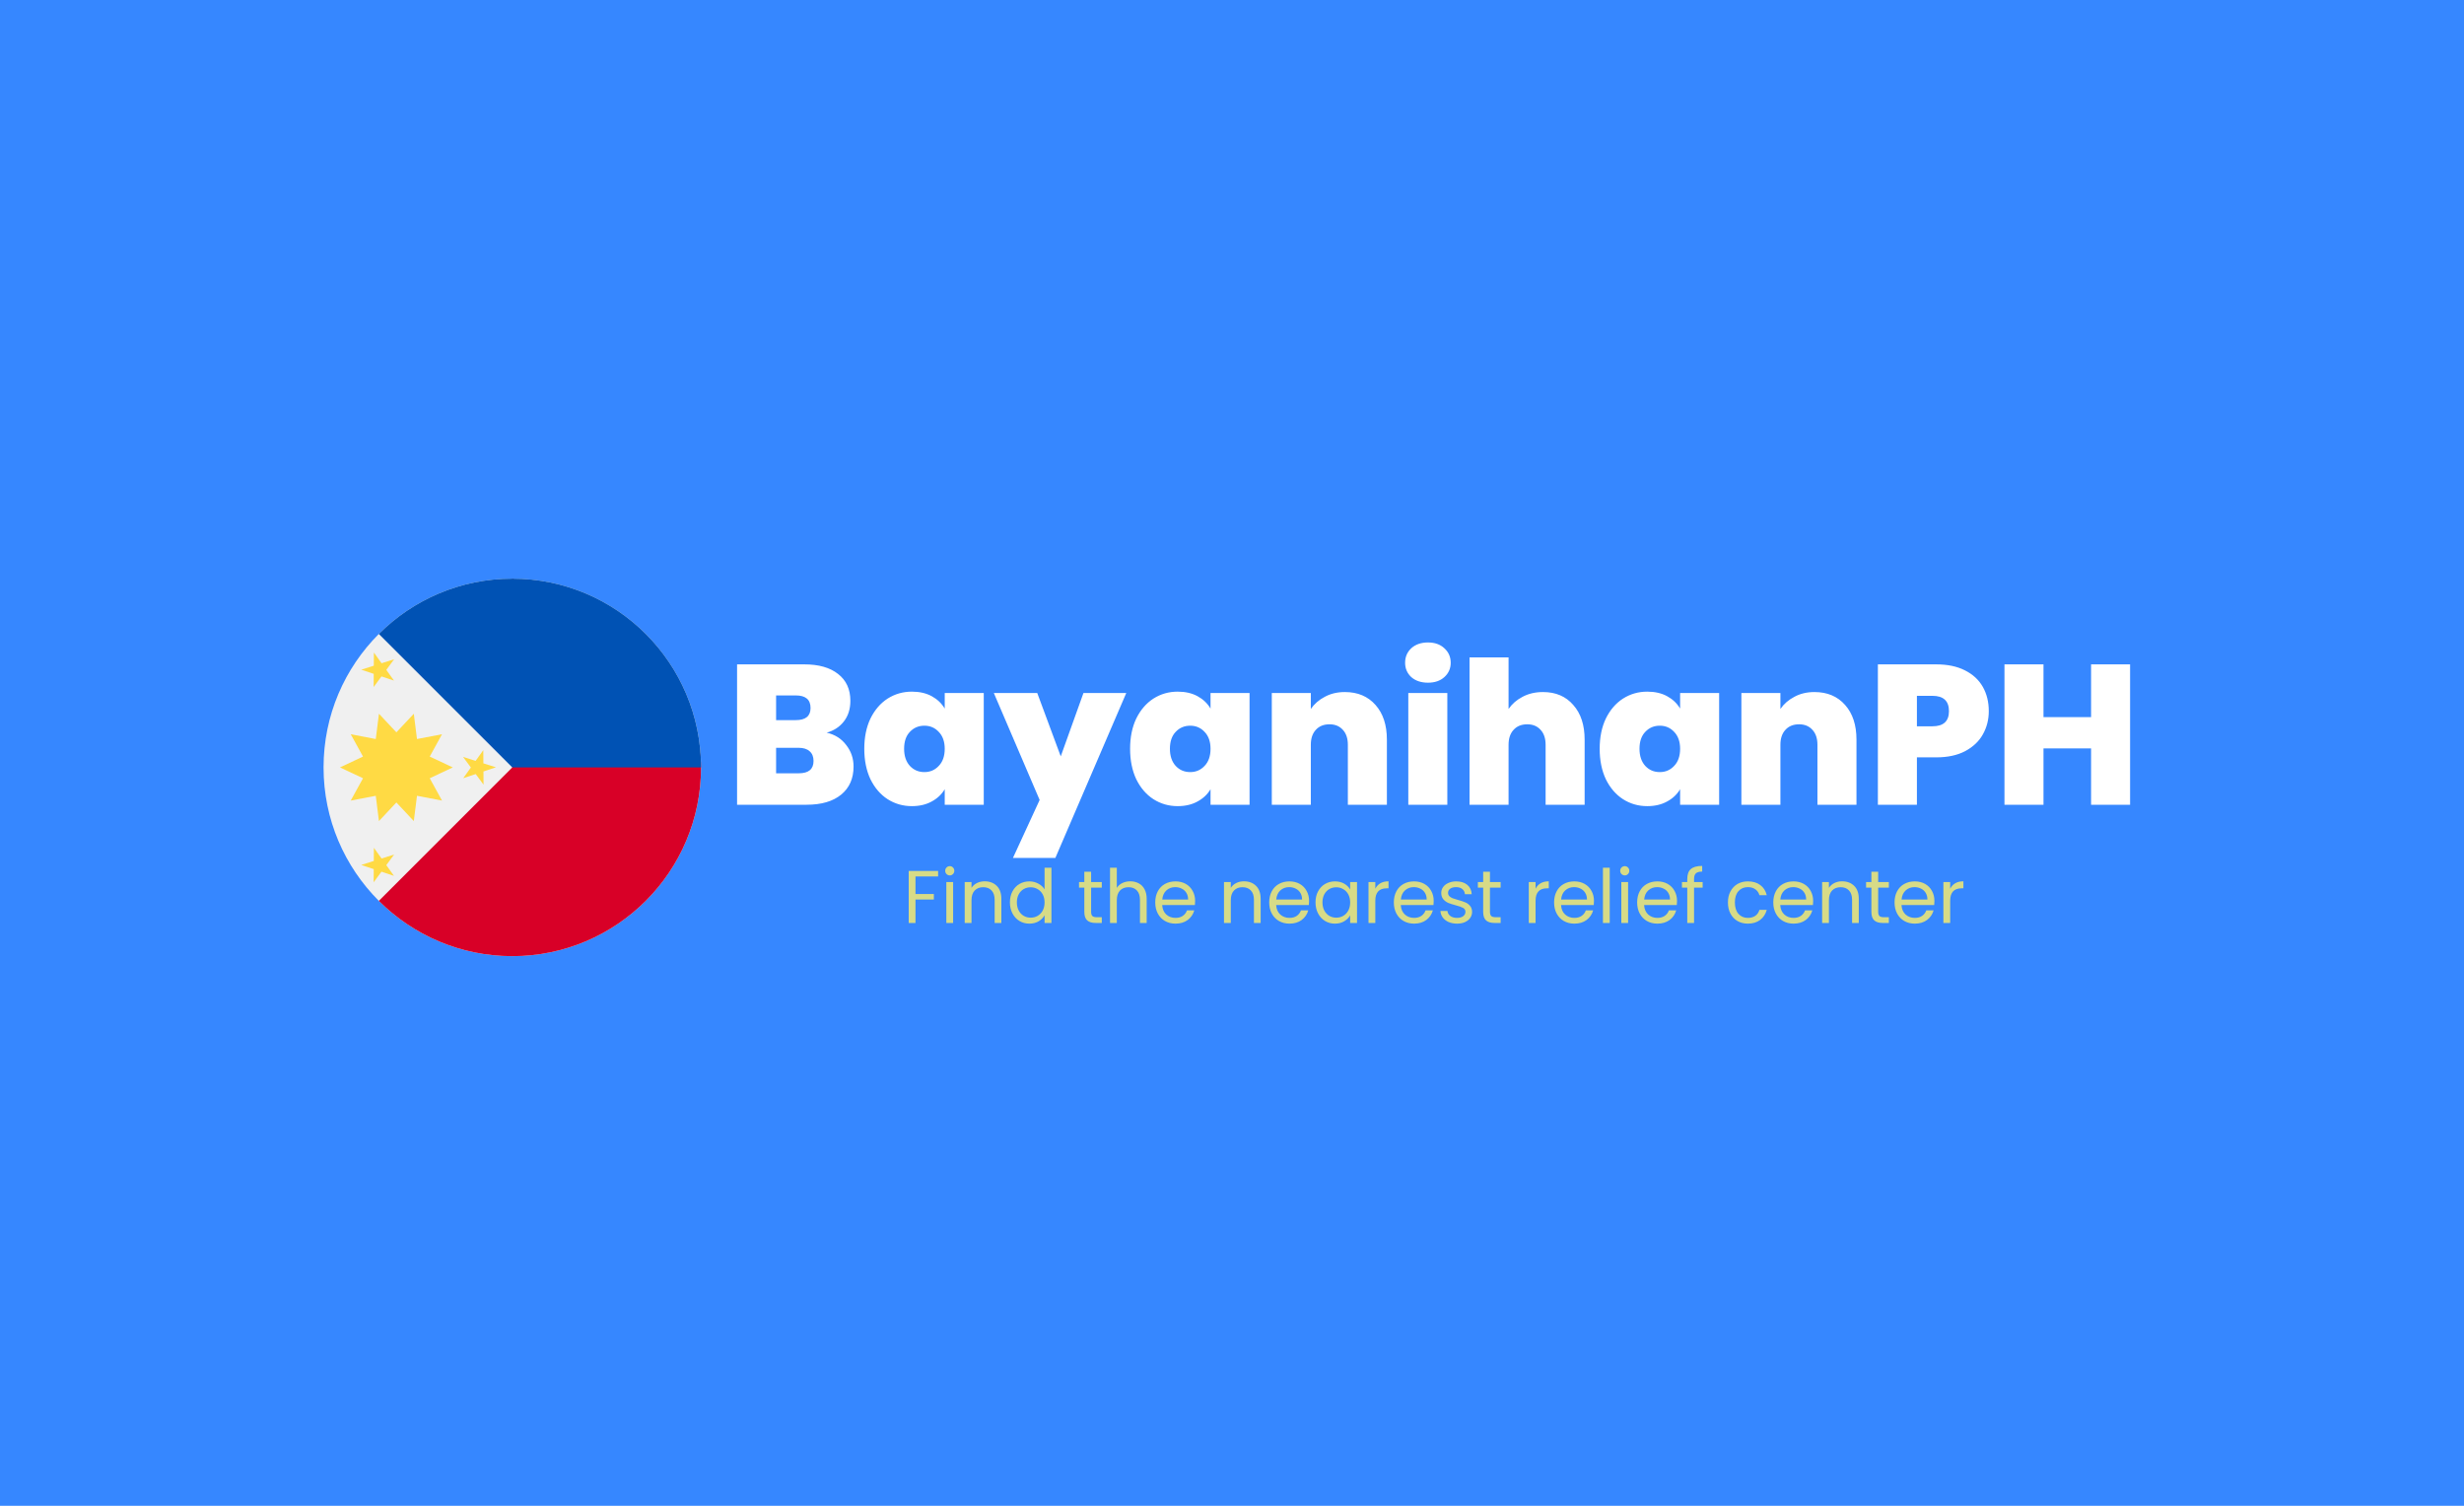 <svg width="1188" height="726" viewBox="0 0 1188 726" fill="none" xmlns="http://www.w3.org/2000/svg">
<rect width="1188" height="726" fill="#3687FF"/>
<path d="M398.576 353.248C402.544 354.144 405.68 356.128 407.984 359.2C410.352 362.208 411.536 365.664 411.536 369.568C411.536 375.328 409.552 379.84 405.584 383.104C401.616 386.368 396.048 388 388.88 388H355.376V320.32H387.824C394.736 320.32 400.144 321.856 404.048 324.928C408.016 328 410 332.32 410 337.888C410 341.856 408.944 345.184 406.832 347.872C404.784 350.496 402.032 352.288 398.576 353.248ZM374.192 347.2H383.696C388.432 347.2 390.8 345.248 390.8 341.344C390.8 337.312 388.432 335.296 383.696 335.296H374.192V347.2ZM385.136 372.832C389.872 372.832 392.24 370.848 392.24 366.88C392.24 364.832 391.6 363.264 390.32 362.176C389.104 361.088 387.344 360.544 385.04 360.544H374.192V372.832H385.136ZM416.71 361.024C416.71 355.456 417.702 350.592 419.686 346.432C421.734 342.272 424.486 339.072 427.942 336.832C431.462 334.592 435.366 333.472 439.654 333.472C443.366 333.472 446.566 334.208 449.254 335.68C451.942 337.152 454.022 339.136 455.494 341.632V334.144H474.31V388H455.494V380.512C454.022 383.008 451.91 384.992 449.158 386.464C446.47 387.936 443.302 388.672 439.654 388.672C435.366 388.672 431.462 387.552 427.942 385.312C424.486 383.072 421.734 379.872 419.686 375.712C417.702 371.488 416.71 366.592 416.71 361.024ZM455.494 361.024C455.494 357.568 454.534 354.848 452.614 352.864C450.758 350.88 448.454 349.888 445.702 349.888C442.886 349.888 440.55 350.88 438.694 352.864C436.838 354.784 435.91 357.504 435.91 361.024C435.91 364.48 436.838 367.232 438.694 369.28C440.55 371.264 442.886 372.256 445.702 372.256C448.454 372.256 450.758 371.264 452.614 369.28C454.534 367.296 455.494 364.544 455.494 361.024ZM543.016 334.144L508.84 413.632H488.392L501.256 385.696L479.176 334.144H500.104L511.432 364.672L522.376 334.144H543.016ZM544.867 361.024C544.867 355.456 545.859 350.592 547.843 346.432C549.891 342.272 552.643 339.072 556.099 336.832C559.619 334.592 563.523 333.472 567.811 333.472C571.523 333.472 574.723 334.208 577.411 335.68C580.099 337.152 582.179 339.136 583.651 341.632V334.144H602.467V388H583.651V380.512C582.179 383.008 580.067 384.992 577.315 386.464C574.627 387.936 571.459 388.672 567.811 388.672C563.523 388.672 559.619 387.552 556.099 385.312C552.643 383.072 549.891 379.872 547.843 375.712C545.859 371.488 544.867 366.592 544.867 361.024ZM583.651 361.024C583.651 357.568 582.691 354.848 580.771 352.864C578.915 350.88 576.611 349.888 573.859 349.888C571.043 349.888 568.707 350.88 566.851 352.864C564.995 354.784 564.067 357.504 564.067 361.024C564.067 364.48 564.995 367.232 566.851 369.28C568.707 371.264 571.043 372.256 573.859 372.256C576.611 372.256 578.915 371.264 580.771 369.28C582.691 367.296 583.651 364.544 583.651 361.024ZM648.421 333.664C654.629 333.664 659.557 335.744 663.205 339.904C666.853 344 668.677 349.568 668.677 356.608V388H649.861V359.104C649.861 356.032 649.061 353.632 647.461 351.904C645.861 350.112 643.717 349.216 641.029 349.216C638.213 349.216 636.005 350.112 634.405 351.904C632.805 353.632 632.005 356.032 632.005 359.104V388H613.189V334.144H632.005V341.824C633.669 339.392 635.909 337.44 638.725 335.968C641.541 334.432 644.773 333.664 648.421 333.664ZM688.505 329.152C685.177 329.152 682.489 328.256 680.441 326.464C678.457 324.608 677.465 322.304 677.465 319.552C677.465 316.736 678.457 314.4 680.441 312.544C682.489 310.688 685.177 309.76 688.505 309.76C691.769 309.76 694.393 310.688 696.377 312.544C698.425 314.4 699.449 316.736 699.449 319.552C699.449 322.304 698.425 324.608 696.377 326.464C694.393 328.256 691.769 329.152 688.505 329.152ZM697.817 334.144V388H679.001V334.144H697.817ZM743.956 333.664C750.1 333.664 754.964 335.744 758.548 339.904C762.196 344 764.02 349.568 764.02 356.608V388H745.204V359.104C745.204 356.032 744.404 353.632 742.804 351.904C741.204 350.112 739.06 349.216 736.372 349.216C733.556 349.216 731.348 350.112 729.748 351.904C728.148 353.632 727.348 356.032 727.348 359.104V388H708.532V316.96H727.348V341.824C729.012 339.392 731.252 337.44 734.068 335.968C736.948 334.432 740.244 333.664 743.956 333.664ZM771.273 361.024C771.273 355.456 772.265 350.592 774.249 346.432C776.297 342.272 779.049 339.072 782.505 336.832C786.025 334.592 789.929 333.472 794.217 333.472C797.929 333.472 801.129 334.208 803.817 335.68C806.505 337.152 808.585 339.136 810.057 341.632V334.144H828.873V388H810.057V380.512C808.585 383.008 806.473 384.992 803.721 386.464C801.033 387.936 797.865 388.672 794.217 388.672C789.929 388.672 786.025 387.552 782.505 385.312C779.049 383.072 776.297 379.872 774.249 375.712C772.265 371.488 771.273 366.592 771.273 361.024ZM810.057 361.024C810.057 357.568 809.097 354.848 807.177 352.864C805.321 350.88 803.017 349.888 800.265 349.888C797.449 349.888 795.113 350.88 793.257 352.864C791.401 354.784 790.473 357.504 790.473 361.024C790.473 364.48 791.401 367.232 793.257 369.28C795.113 371.264 797.449 372.256 800.265 372.256C803.017 372.256 805.321 371.264 807.177 369.28C809.097 367.296 810.057 364.544 810.057 361.024ZM874.827 333.664C881.035 333.664 885.963 335.744 889.611 339.904C893.259 344 895.083 349.568 895.083 356.608V388H876.267V359.104C876.267 356.032 875.467 353.632 873.867 351.904C872.267 350.112 870.123 349.216 867.435 349.216C864.619 349.216 862.411 350.112 860.811 351.904C859.211 353.632 858.411 356.032 858.411 359.104V388H839.595V334.144H858.411V341.824C860.075 339.392 862.315 337.44 865.131 335.968C867.947 334.432 871.179 333.664 874.827 333.664ZM958.879 342.88C958.879 346.976 957.919 350.72 955.999 354.112C954.143 357.44 951.295 360.128 947.455 362.176C943.679 364.16 939.039 365.152 933.535 365.152H924.223V388H905.407V320.32H933.535C938.975 320.32 943.583 321.28 947.359 323.2C951.199 325.12 954.079 327.776 955.999 331.168C957.919 334.56 958.879 338.464 958.879 342.88ZM931.711 350.176C937.023 350.176 939.679 347.744 939.679 342.88C939.679 337.952 937.023 335.488 931.711 335.488H924.223V350.176H931.711ZM1027.01 320.32V388H1008.2V360.832H985.255V388H966.439V320.32H985.255V345.76H1008.2V320.32H1027.01Z" fill="white"/>
<path d="M452.308 419.908V422.572H441.4V431.032H450.256V433.696H441.4V445H438.124V419.908H452.308ZM457.956 422.068C457.332 422.068 456.804 421.852 456.372 421.42C455.94 420.988 455.724 420.46 455.724 419.836C455.724 419.212 455.94 418.684 456.372 418.252C456.804 417.82 457.332 417.604 457.956 417.604C458.556 417.604 459.06 417.82 459.468 418.252C459.9 418.684 460.116 419.212 460.116 419.836C460.116 420.46 459.9 420.988 459.468 421.42C459.06 421.852 458.556 422.068 457.956 422.068ZM459.54 425.272V445H456.264V425.272H459.54ZM474.736 424.912C477.136 424.912 479.08 425.644 480.568 427.108C482.056 428.548 482.8 430.636 482.8 433.372V445H479.56V433.84C479.56 431.872 479.068 430.372 478.084 429.34C477.1 428.284 475.756 427.756 474.052 427.756C472.324 427.756 470.944 428.296 469.912 429.376C468.904 430.456 468.4 432.028 468.4 434.092V445H465.124V425.272H468.4V428.08C469.048 427.072 469.924 426.292 471.028 425.74C472.156 425.188 473.392 424.912 474.736 424.912ZM486.927 435.064C486.927 433.048 487.335 431.284 488.151 429.772C488.967 428.236 490.083 427.048 491.499 426.208C492.939 425.368 494.547 424.948 496.323 424.948C497.859 424.948 499.287 425.308 500.607 426.028C501.927 426.724 502.935 427.648 503.631 428.8V418.36H506.943V445H503.631V441.292C502.983 442.468 502.023 443.44 500.751 444.208C499.479 444.952 497.991 445.324 496.287 445.324C494.535 445.324 492.939 444.892 491.499 444.028C490.083 443.164 488.967 441.952 488.151 440.392C487.335 438.832 486.927 437.056 486.927 435.064ZM503.631 435.1C503.631 433.612 503.331 432.316 502.731 431.212C502.131 430.108 501.315 429.268 500.283 428.692C499.275 428.092 498.159 427.792 496.935 427.792C495.711 427.792 494.595 428.08 493.587 428.656C492.579 429.232 491.775 430.072 491.175 431.176C490.575 432.28 490.275 433.576 490.275 435.064C490.275 436.576 490.575 437.896 491.175 439.024C491.775 440.128 492.579 440.98 493.587 441.58C494.595 442.156 495.711 442.444 496.935 442.444C498.159 442.444 499.275 442.156 500.283 441.58C501.315 440.98 502.131 440.128 502.731 439.024C503.331 437.896 503.631 436.588 503.631 435.1ZM526.073 427.972V439.6C526.073 440.56 526.277 441.244 526.685 441.652C527.093 442.036 527.801 442.228 528.809 442.228H531.221V445H528.269C526.445 445 525.077 444.58 524.165 443.74C523.253 442.9 522.797 441.52 522.797 439.6V427.972H520.241V425.272H522.797V420.304H526.073V425.272H531.221V427.972H526.073ZM544.982 424.912C546.47 424.912 547.814 425.236 549.014 425.884C550.214 426.508 551.15 427.456 551.822 428.728C552.518 430 552.866 431.548 552.866 433.372V445H549.626V433.84C549.626 431.872 549.134 430.372 548.15 429.34C547.166 428.284 545.822 427.756 544.118 427.756C542.39 427.756 541.01 428.296 539.978 429.376C538.97 430.456 538.466 432.028 538.466 434.092V445H535.19V418.36H538.466V428.08C539.114 427.072 540.002 426.292 541.13 425.74C542.282 425.188 543.566 424.912 544.982 424.912ZM576.217 434.38C576.217 435.004 576.181 435.664 576.109 436.36H560.341C560.461 438.304 561.121 439.828 562.321 440.932C563.545 442.012 565.021 442.552 566.749 442.552C568.165 442.552 569.341 442.228 570.277 441.58C571.237 440.908 571.909 440.02 572.293 438.916H575.821C575.293 440.812 574.237 442.36 572.653 443.56C571.069 444.736 569.101 445.324 566.749 445.324C564.877 445.324 563.197 444.904 561.709 444.064C560.245 443.224 559.093 442.036 558.253 440.5C557.413 438.94 556.993 437.14 556.993 435.1C556.993 433.06 557.401 431.272 558.217 429.736C559.033 428.2 560.173 427.024 561.637 426.208C563.125 425.368 564.829 424.948 566.749 424.948C568.621 424.948 570.277 425.356 571.717 426.172C573.157 426.988 574.261 428.116 575.029 429.556C575.821 430.972 576.217 432.58 576.217 434.38ZM572.833 433.696C572.833 432.448 572.557 431.38 572.005 430.492C571.453 429.58 570.697 428.896 569.737 428.44C568.801 427.96 567.757 427.72 566.605 427.72C564.949 427.72 563.533 428.248 562.357 429.304C561.205 430.36 560.545 431.824 560.377 433.696H572.833ZM599.751 424.912C602.151 424.912 604.095 425.644 605.583 427.108C607.071 428.548 607.815 430.636 607.815 433.372V445H604.575V433.84C604.575 431.872 604.083 430.372 603.099 429.34C602.115 428.284 600.771 427.756 599.067 427.756C597.339 427.756 595.959 428.296 594.927 429.376C593.919 430.456 593.415 432.028 593.415 434.092V445H590.139V425.272H593.415V428.08C594.063 427.072 594.939 426.292 596.043 425.74C597.171 425.188 598.407 424.912 599.751 424.912ZM631.167 434.38C631.167 435.004 631.131 435.664 631.059 436.36H615.291C615.411 438.304 616.071 439.828 617.271 440.932C618.495 442.012 619.971 442.552 621.699 442.552C623.115 442.552 624.291 442.228 625.227 441.58C626.187 440.908 626.859 440.02 627.243 438.916H630.771C630.243 440.812 629.187 442.36 627.603 443.56C626.019 444.736 624.051 445.324 621.699 445.324C619.827 445.324 618.147 444.904 616.659 444.064C615.195 443.224 614.043 442.036 613.203 440.5C612.363 438.94 611.943 437.14 611.943 435.1C611.943 433.06 612.351 431.272 613.167 429.736C613.983 428.2 615.123 427.024 616.587 426.208C618.075 425.368 619.779 424.948 621.699 424.948C623.571 424.948 625.227 425.356 626.667 426.172C628.107 426.988 629.211 428.116 629.979 429.556C630.771 430.972 631.167 432.58 631.167 434.38ZM627.783 433.696C627.783 432.448 627.507 431.38 626.955 430.492C626.403 429.58 625.647 428.896 624.687 428.44C623.751 427.96 622.707 427.72 621.555 427.72C619.899 427.72 618.483 428.248 617.307 429.304C616.155 430.36 615.495 431.824 615.327 433.696H627.783ZM634.267 435.064C634.267 433.048 634.675 431.284 635.491 429.772C636.307 428.236 637.423 427.048 638.839 426.208C640.279 425.368 641.875 424.948 643.627 424.948C645.355 424.948 646.855 425.32 648.127 426.064C649.399 426.808 650.347 427.744 650.971 428.872V425.272H654.283V445H650.971V441.328C650.323 442.48 649.351 443.44 648.055 444.208C646.783 444.952 645.295 445.324 643.591 445.324C641.839 445.324 640.255 444.892 638.839 444.028C637.423 443.164 636.307 441.952 635.491 440.392C634.675 438.832 634.267 437.056 634.267 435.064ZM650.971 435.1C650.971 433.612 650.671 432.316 650.071 431.212C649.471 430.108 648.655 429.268 647.623 428.692C646.615 428.092 645.499 427.792 644.275 427.792C643.051 427.792 641.935 428.08 640.927 428.656C639.919 429.232 639.115 430.072 638.515 431.176C637.915 432.28 637.615 433.576 637.615 435.064C637.615 436.576 637.915 437.896 638.515 439.024C639.115 440.128 639.919 440.98 640.927 441.58C641.935 442.156 643.051 442.444 644.275 442.444C645.499 442.444 646.615 442.156 647.623 441.58C648.655 440.98 649.471 440.128 650.071 439.024C650.671 437.896 650.971 436.588 650.971 435.1ZM663.095 428.476C663.671 427.348 664.487 426.472 665.543 425.848C666.623 425.224 667.931 424.912 669.467 424.912V428.296H668.603C664.931 428.296 663.095 430.288 663.095 434.272V445H659.819V425.272H663.095V428.476ZM691.249 434.38C691.249 435.004 691.213 435.664 691.141 436.36H675.373C675.493 438.304 676.153 439.828 677.353 440.932C678.577 442.012 680.053 442.552 681.781 442.552C683.197 442.552 684.373 442.228 685.309 441.58C686.269 440.908 686.941 440.02 687.325 438.916H690.853C690.325 440.812 689.269 442.36 687.685 443.56C686.101 444.736 684.133 445.324 681.781 445.324C679.909 445.324 678.229 444.904 676.741 444.064C675.277 443.224 674.125 442.036 673.285 440.5C672.445 438.94 672.025 437.14 672.025 435.1C672.025 433.06 672.433 431.272 673.249 429.736C674.065 428.2 675.205 427.024 676.669 426.208C678.157 425.368 679.861 424.948 681.781 424.948C683.653 424.948 685.309 425.356 686.749 426.172C688.189 426.988 689.293 428.116 690.061 429.556C690.853 430.972 691.249 432.58 691.249 434.38ZM687.865 433.696C687.865 432.448 687.589 431.38 687.037 430.492C686.485 429.58 685.729 428.896 684.769 428.44C683.833 427.96 682.789 427.72 681.637 427.72C679.981 427.72 678.565 428.248 677.389 429.304C676.237 430.36 675.577 431.824 675.409 433.696H687.865ZM702.557 445.324C701.045 445.324 699.689 445.072 698.489 444.568C697.289 444.04 696.341 443.32 695.645 442.408C694.949 441.472 694.565 440.404 694.493 439.204H697.877C697.973 440.188 698.429 440.992 699.245 441.616C700.085 442.24 701.177 442.552 702.521 442.552C703.769 442.552 704.753 442.276 705.473 441.724C706.193 441.172 706.553 440.476 706.553 439.636C706.553 438.772 706.169 438.136 705.401 437.728C704.633 437.296 703.445 436.876 701.837 436.468C700.373 436.084 699.173 435.7 698.237 435.316C697.325 434.908 696.533 434.32 695.861 433.552C695.213 432.76 694.889 431.728 694.889 430.456C694.889 429.448 695.189 428.524 695.789 427.684C696.389 426.844 697.241 426.184 698.345 425.704C699.449 425.2 700.709 424.948 702.125 424.948C704.309 424.948 706.073 425.5 707.417 426.604C708.761 427.708 709.481 429.22 709.577 431.14H706.301C706.229 430.108 705.809 429.28 705.041 428.656C704.297 428.032 703.289 427.72 702.017 427.72C700.841 427.72 699.905 427.972 699.209 428.476C698.513 428.98 698.165 429.64 698.165 430.456C698.165 431.104 698.369 431.644 698.777 432.076C699.209 432.484 699.737 432.82 700.361 433.084C701.009 433.324 701.897 433.6 703.025 433.912C704.441 434.296 705.593 434.68 706.481 435.064C707.369 435.424 708.125 435.976 708.749 436.72C709.397 437.464 709.733 438.436 709.757 439.636C709.757 440.716 709.457 441.688 708.857 442.552C708.257 443.416 707.405 444.1 706.301 444.604C705.221 445.084 703.973 445.324 702.557 445.324ZM718.377 427.972V439.6C718.377 440.56 718.581 441.244 718.989 441.652C719.397 442.036 720.105 442.228 721.113 442.228H723.525V445H720.573C718.749 445 717.381 444.58 716.469 443.74C715.557 442.9 715.101 441.52 715.101 439.6V427.972H712.545V425.272H715.101V420.304H718.377V425.272H723.525V427.972H718.377ZM740.368 428.476C740.944 427.348 741.76 426.472 742.816 425.848C743.896 425.224 745.204 424.912 746.74 424.912V428.296H745.876C742.204 428.296 740.368 430.288 740.368 434.272V445H737.092V425.272H740.368V428.476ZM768.522 434.38C768.522 435.004 768.486 435.664 768.414 436.36H752.646C752.766 438.304 753.426 439.828 754.626 440.932C755.85 442.012 757.326 442.552 759.054 442.552C760.47 442.552 761.646 442.228 762.582 441.58C763.542 440.908 764.214 440.02 764.598 438.916H768.126C767.598 440.812 766.542 442.36 764.958 443.56C763.374 444.736 761.406 445.324 759.054 445.324C757.182 445.324 755.502 444.904 754.014 444.064C752.55 443.224 751.398 442.036 750.558 440.5C749.718 438.94 749.298 437.14 749.298 435.1C749.298 433.06 749.706 431.272 750.522 429.736C751.338 428.2 752.478 427.024 753.942 426.208C755.43 425.368 757.134 424.948 759.054 424.948C760.926 424.948 762.582 425.356 764.022 426.172C765.462 426.988 766.566 428.116 767.334 429.556C768.126 430.972 768.522 432.58 768.522 434.38ZM765.138 433.696C765.138 432.448 764.862 431.38 764.31 430.492C763.758 429.58 763.002 428.896 762.042 428.44C761.106 427.96 760.062 427.72 758.91 427.72C757.254 427.72 755.838 428.248 754.662 429.304C753.51 430.36 752.85 431.824 752.682 433.696H765.138ZM776.122 418.36V445H772.846V418.36H776.122ZM783.398 422.068C782.774 422.068 782.246 421.852 781.814 421.42C781.382 420.988 781.166 420.46 781.166 419.836C781.166 419.212 781.382 418.684 781.814 418.252C782.246 417.82 782.774 417.604 783.398 417.604C783.998 417.604 784.502 417.82 784.91 418.252C785.342 418.684 785.558 419.212 785.558 419.836C785.558 420.46 785.342 420.988 784.91 421.42C784.502 421.852 783.998 422.068 783.398 422.068ZM784.982 425.272V445H781.706V425.272H784.982ZM808.565 434.38C808.565 435.004 808.529 435.664 808.457 436.36H792.689C792.809 438.304 793.469 439.828 794.669 440.932C795.893 442.012 797.369 442.552 799.097 442.552C800.513 442.552 801.689 442.228 802.625 441.58C803.585 440.908 804.257 440.02 804.641 438.916H808.169C807.641 440.812 806.585 442.36 805.001 443.56C803.417 444.736 801.449 445.324 799.097 445.324C797.225 445.324 795.545 444.904 794.057 444.064C792.593 443.224 791.441 442.036 790.601 440.5C789.761 438.94 789.341 437.14 789.341 435.1C789.341 433.06 789.749 431.272 790.565 429.736C791.381 428.2 792.521 427.024 793.985 426.208C795.473 425.368 797.177 424.948 799.097 424.948C800.969 424.948 802.625 425.356 804.065 426.172C805.505 426.988 806.609 428.116 807.377 429.556C808.169 430.972 808.565 432.58 808.565 434.38ZM805.181 433.696C805.181 432.448 804.905 431.38 804.353 430.492C803.801 429.58 803.045 428.896 802.085 428.44C801.149 427.96 800.105 427.72 798.953 427.72C797.297 427.72 795.881 428.248 794.705 429.304C793.553 430.36 792.893 431.824 792.725 433.696H805.181ZM820.917 427.972H816.777V445H813.501V427.972H810.945V425.272H813.501V423.868C813.501 421.66 814.065 420.052 815.193 419.044C816.345 418.012 818.181 417.496 820.701 417.496V420.232C819.261 420.232 818.241 420.52 817.641 421.096C817.065 421.648 816.777 422.572 816.777 423.868V425.272H820.917V427.972ZM833.111 435.1C833.111 433.06 833.519 431.284 834.335 429.772C835.151 428.236 836.279 427.048 837.719 426.208C839.183 425.368 840.851 424.948 842.723 424.948C845.147 424.948 847.139 425.536 848.699 426.712C850.283 427.888 851.327 429.52 851.831 431.608H848.303C847.967 430.408 847.307 429.46 846.323 428.764C845.363 428.068 844.163 427.72 842.723 427.72C840.851 427.72 839.339 428.368 838.187 429.664C837.035 430.936 836.459 432.748 836.459 435.1C836.459 437.476 837.035 439.312 838.187 440.608C839.339 441.904 840.851 442.552 842.723 442.552C844.163 442.552 845.363 442.216 846.323 441.544C847.283 440.872 847.943 439.912 848.303 438.664H851.831C851.303 440.68 850.247 442.3 848.663 443.524C847.079 444.724 845.099 445.324 842.723 445.324C840.851 445.324 839.183 444.904 837.719 444.064C836.279 443.224 835.151 442.036 834.335 440.5C833.519 438.964 833.111 437.164 833.111 435.1ZM874.202 434.38C874.202 435.004 874.166 435.664 874.094 436.36H858.326C858.446 438.304 859.106 439.828 860.306 440.932C861.53 442.012 863.006 442.552 864.734 442.552C866.15 442.552 867.326 442.228 868.262 441.58C869.222 440.908 869.894 440.02 870.278 438.916H873.806C873.278 440.812 872.222 442.36 870.638 443.56C869.054 444.736 867.086 445.324 864.734 445.324C862.862 445.324 861.182 444.904 859.694 444.064C858.23 443.224 857.078 442.036 856.238 440.5C855.398 438.94 854.978 437.14 854.978 435.1C854.978 433.06 855.386 431.272 856.202 429.736C857.018 428.2 858.158 427.024 859.622 426.208C861.11 425.368 862.814 424.948 864.734 424.948C866.606 424.948 868.262 425.356 869.702 426.172C871.142 426.988 872.246 428.116 873.014 429.556C873.806 430.972 874.202 432.58 874.202 434.38ZM870.818 433.696C870.818 432.448 870.542 431.38 869.99 430.492C869.438 429.58 868.682 428.896 867.722 428.44C866.786 427.96 865.742 427.72 864.59 427.72C862.934 427.72 861.518 428.248 860.342 429.304C859.19 430.36 858.53 431.824 858.362 433.696H870.818ZM888.138 424.912C890.538 424.912 892.482 425.644 893.97 427.108C895.458 428.548 896.202 430.636 896.202 433.372V445H892.962V433.84C892.962 431.872 892.47 430.372 891.486 429.34C890.502 428.284 889.158 427.756 887.454 427.756C885.726 427.756 884.346 428.296 883.314 429.376C882.306 430.456 881.802 432.028 881.802 434.092V445H878.526V425.272H881.802V428.08C882.45 427.072 883.326 426.292 884.43 425.74C885.558 425.188 886.794 424.912 888.138 424.912ZM905.549 427.972V439.6C905.549 440.56 905.753 441.244 906.161 441.652C906.569 442.036 907.277 442.228 908.285 442.228H910.697V445H907.745C905.921 445 904.553 444.58 903.641 443.74C902.729 442.9 902.273 441.52 902.273 439.6V427.972H899.717V425.272H902.273V420.304H905.549V425.272H910.697V427.972H905.549ZM932.667 434.38C932.667 435.004 932.631 435.664 932.559 436.36H916.791C916.911 438.304 917.571 439.828 918.771 440.932C919.995 442.012 921.471 442.552 923.199 442.552C924.615 442.552 925.791 442.228 926.727 441.58C927.687 440.908 928.359 440.02 928.743 438.916H932.271C931.743 440.812 930.687 442.36 929.103 443.56C927.519 444.736 925.551 445.324 923.199 445.324C921.327 445.324 919.647 444.904 918.159 444.064C916.695 443.224 915.543 442.036 914.703 440.5C913.863 438.94 913.443 437.14 913.443 435.1C913.443 433.06 913.851 431.272 914.667 429.736C915.483 428.2 916.623 427.024 918.087 426.208C919.575 425.368 921.279 424.948 923.199 424.948C925.071 424.948 926.727 425.356 928.167 426.172C929.607 426.988 930.711 428.116 931.479 429.556C932.271 430.972 932.667 432.58 932.667 434.38ZM929.283 433.696C929.283 432.448 929.007 431.38 928.455 430.492C927.903 429.58 927.147 428.896 926.187 428.44C925.251 427.96 924.207 427.72 923.055 427.72C921.399 427.72 919.983 428.248 918.807 429.304C917.655 430.36 916.995 431.824 916.827 433.696H929.283ZM940.267 428.476C940.843 427.348 941.659 426.472 942.715 425.848C943.795 425.224 945.103 424.912 946.639 424.912V428.296H945.775C942.103 428.296 940.267 430.288 940.267 434.272V445H936.991V425.272H940.267V428.476Z" fill="#FFF069" fill-opacity="0.8"/>
<g clip-path="url(#clip0)">
<path d="M247 461C297.258 461 338 420.258 338 370C338 319.742 297.258 279 247 279C196.742 279 156 319.742 156 370C156 420.258 196.742 461 247 461Z" fill="#F0F0F0"/>
<path d="M247 279V370L182.653 434.347C199.121 450.814 221.871 461 247 461C297.258 461 338 420.258 338 370C338 319.742 247 279 247 279Z" fill="#D80027"/>
<path d="M247 279C221.871 279 199.121 289.186 182.653 305.653C204.98 327.98 212.906 335.906 247 370H338C338 319.742 297.258 279 247 279Z" fill="#0052B4"/>
<path d="M218.31 370L207.197 364.772L213.115 354.009L201.047 356.318L199.518 344.126L191.112 353.093L182.706 344.126L181.176 356.318L169.109 354.009L175.027 364.772L163.913 370L175.027 375.227L169.109 385.991L181.177 383.682L182.706 395.873L191.112 386.907L199.518 395.873L201.047 383.682L213.115 385.991L207.197 375.228L218.31 370Z" fill="#FFDA44"/>
<path d="M180.269 314.609L183.967 319.778L190.026 317.859L186.252 322.974L189.95 328.143L183.919 326.134L180.145 331.249L180.192 324.893L174.162 322.884L180.222 320.964L180.269 314.609Z" fill="#FFDA44"/>
<path d="M180.269 408.751L183.967 413.921L190.026 412.001L186.252 417.116L189.95 422.286L183.919 420.277L180.145 425.391L180.192 419.035L174.162 417.026L180.222 415.107L180.269 408.751Z" fill="#FFDA44"/>
<path d="M233.018 361.68L229.32 366.85L223.261 364.93L227.035 370.045L223.337 375.215L229.368 373.206L233.142 378.32L233.094 371.964L239.125 369.955L233.065 368.036L233.018 361.68Z" fill="#FFDA44"/>
</g>
<defs>
<clipPath id="clip0">
<rect width="182" height="182" fill="white" transform="translate(156 279)"/>
</clipPath>
</defs>
</svg>
